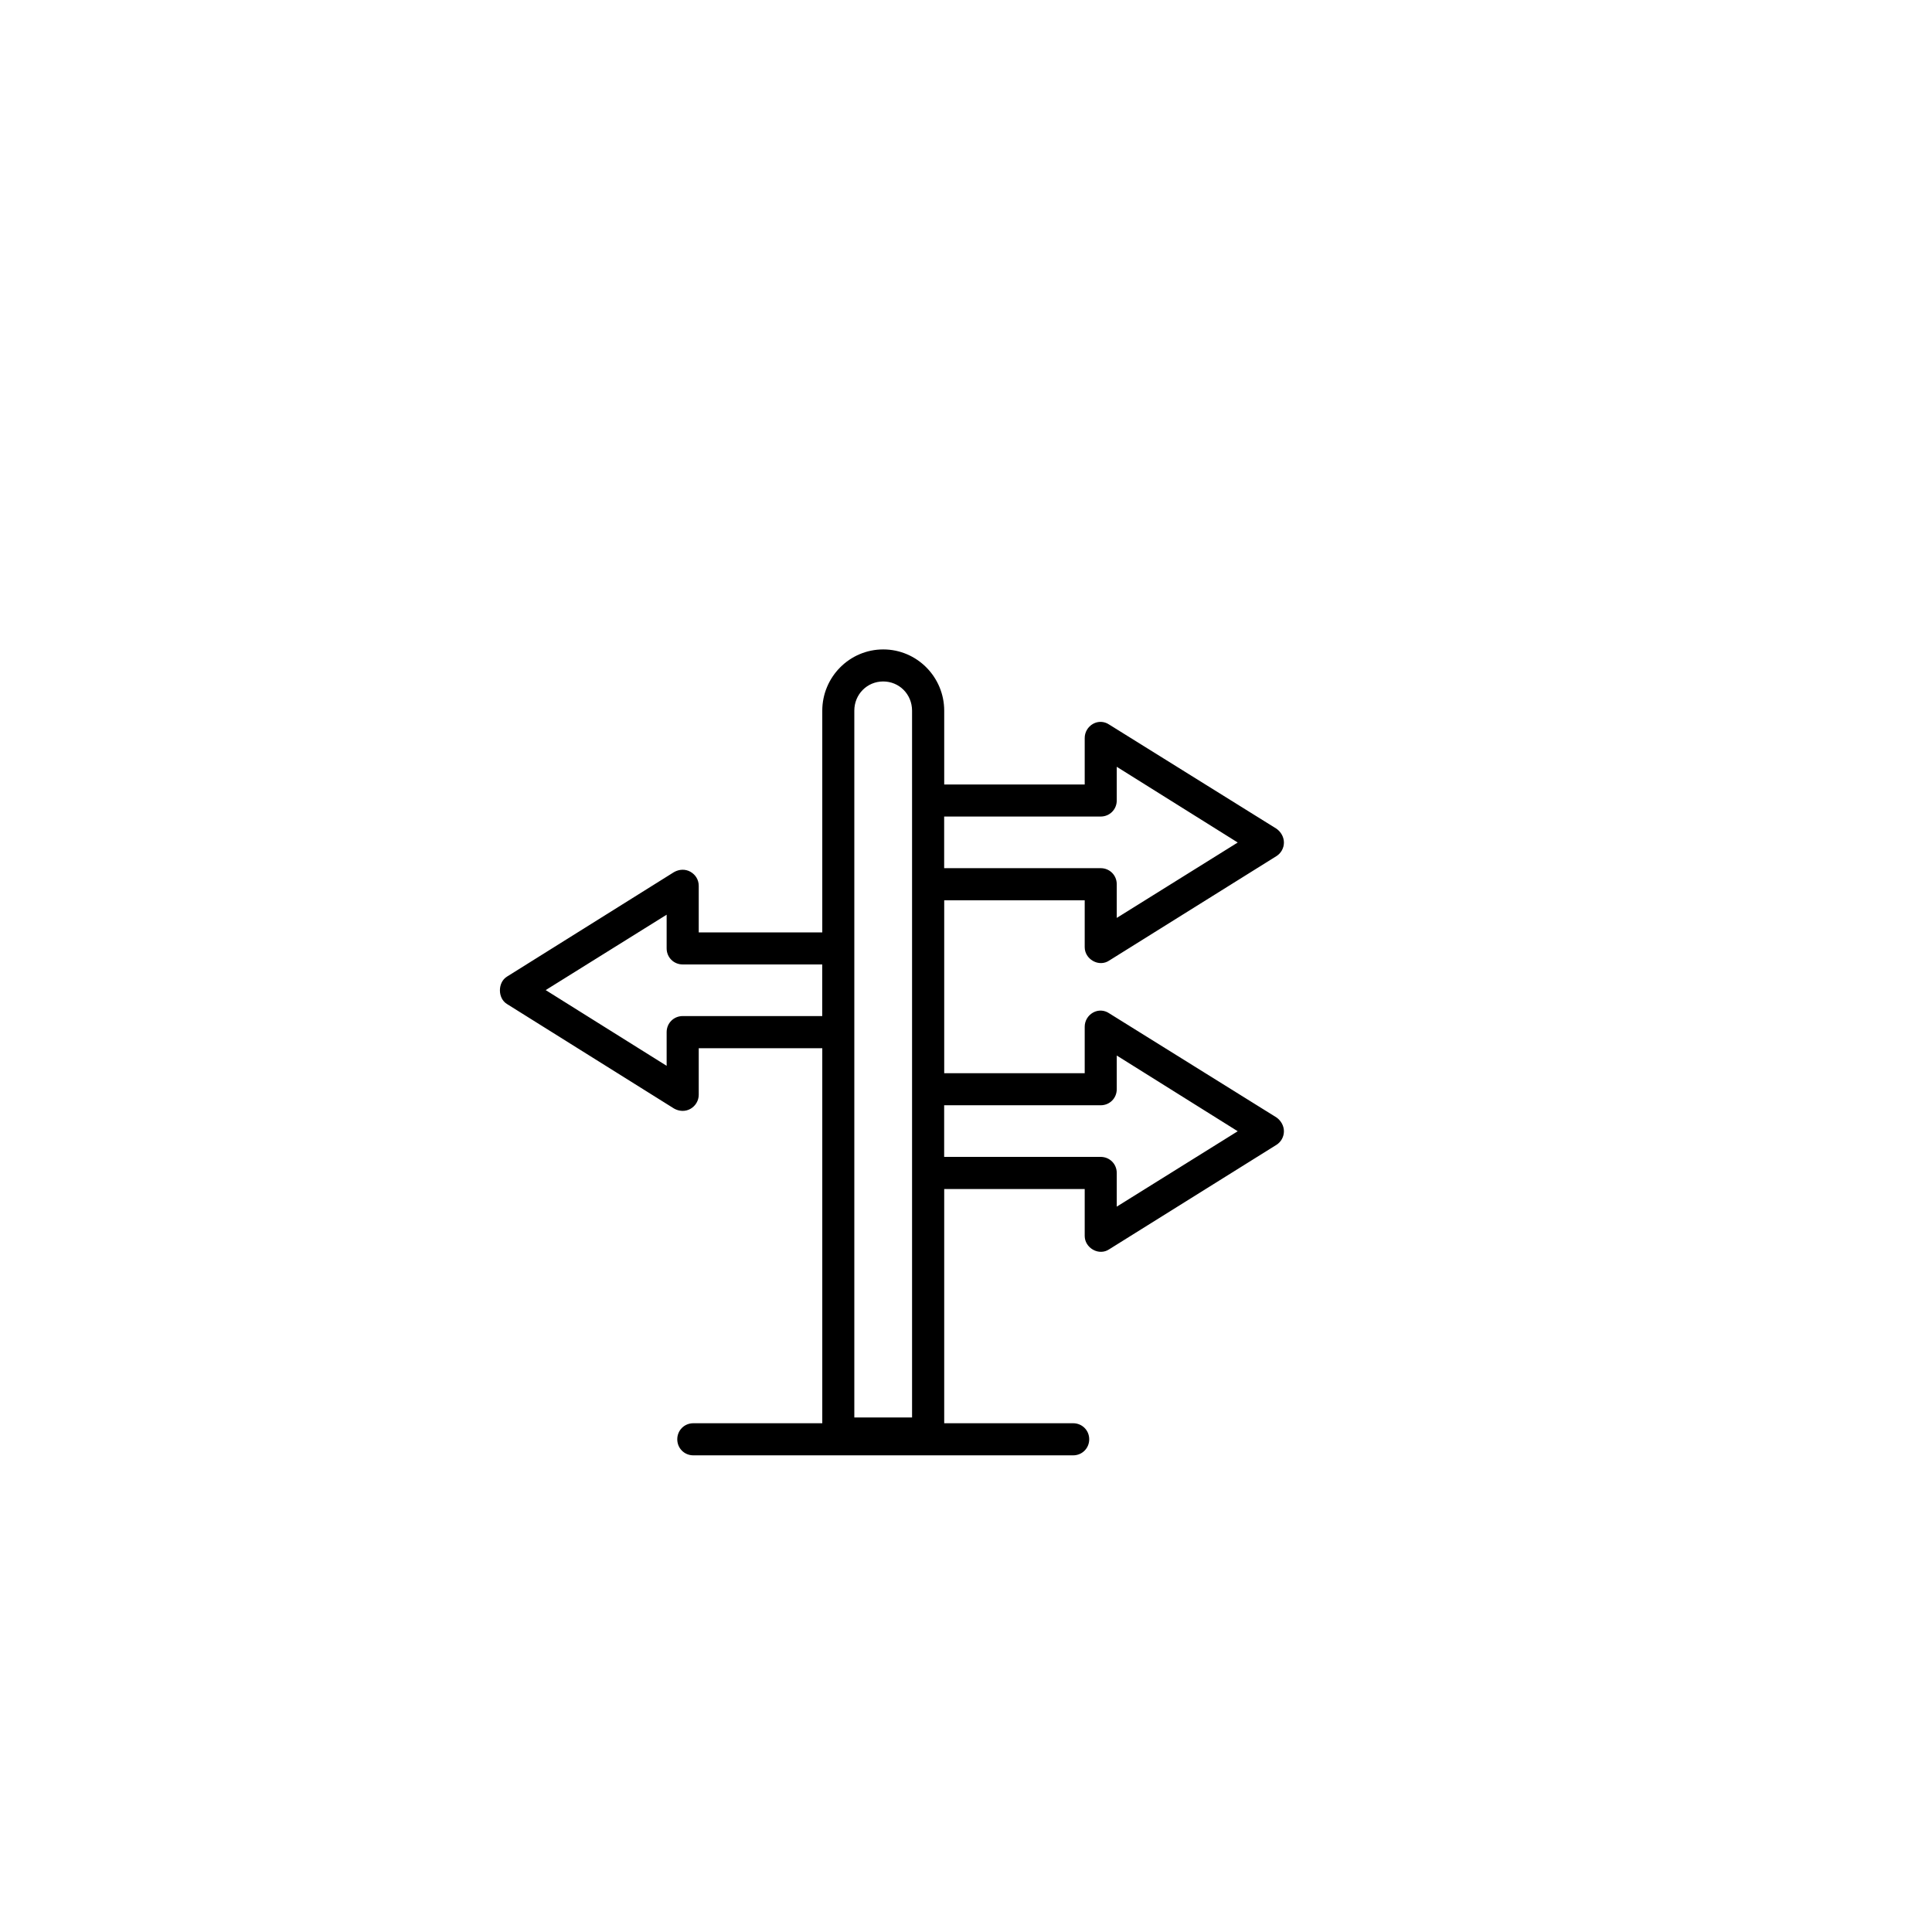 <?xml version="1.0" encoding="UTF-8"?>
<svg id="Layer_1" data-name="Layer 1" xmlns="http://www.w3.org/2000/svg" viewBox="0 0 360 360">
  <path d="M206.66,188.8c-.9-.6-2.03-.66-2.99-.12-.96.54-1.55,1.55-1.55,2.63v8.67h-26.18v-32.22h26.18v8.73c0,1.08.6,2.03,1.55,2.57s2.09.54,2.99-.06l31.21-19.49c.84-.54,1.37-1.49,1.37-2.51s-.54-1.97-1.37-2.57l-31.21-19.43c-.9-.6-2.03-.66-2.99-.12s-1.55,1.55-1.55,2.63v8.67h-26.18v-13.75c0-6.28-5.08-11.42-11.36-11.42s-11.36,5.14-11.36,11.42v41.31h-23.02v-8.67c0-1.14-.6-2.09-1.55-2.63-.96-.54-2.09-.48-3.05.06l-31.15,19.49c-1.73,1.08-1.73,4.01,0,5.08l31.15,19.49c.96.54,2.09.6,3.05.06s1.55-1.55,1.55-2.63v-8.67h23.02v69.88h-24.03c-1.67,0-2.99,1.32-2.99,2.99s1.32,2.99,2.99,2.99h70.78c1.67,0,2.99-1.32,2.99-2.99s-1.32-2.99-2.99-2.99h-24.03v-43.64h26.18v8.73c0,1.08.6,2.03,1.55,2.57s2.09.54,2.99-.06l31.21-19.49c.84-.54,1.37-1.49,1.37-2.51s-.54-1.97-1.37-2.57l-31.21-19.43ZM175.93,152.15h29.17c1.67,0,2.99-1.32,2.99-2.99v-6.28l22.54,14.11-22.54,14.05v-6.28c0-1.67-1.32-2.99-2.99-2.99h-29.17s0-9.62,0-9.62ZM153.21,189.33h-26c-1.67,0-2.99,1.32-2.99,2.99v6.28l-22.54-14.11,22.54-14.05v6.28c0,1.67,1.32,2.99,2.99,2.99h26v9.62ZM169.95,146.17v117.95h-10.76v-131.7c0-3.05,2.39-5.44,5.38-5.44s5.38,2.39,5.38,5.44v13.75ZM208.09,224.84v-6.28c0-1.67-1.32-2.99-2.99-2.99h-29.17v-9.62h29.17c1.67,0,2.99-1.32,2.99-2.99v-6.28l22.54,14.11-22.54,14.05Z"/>
</svg>